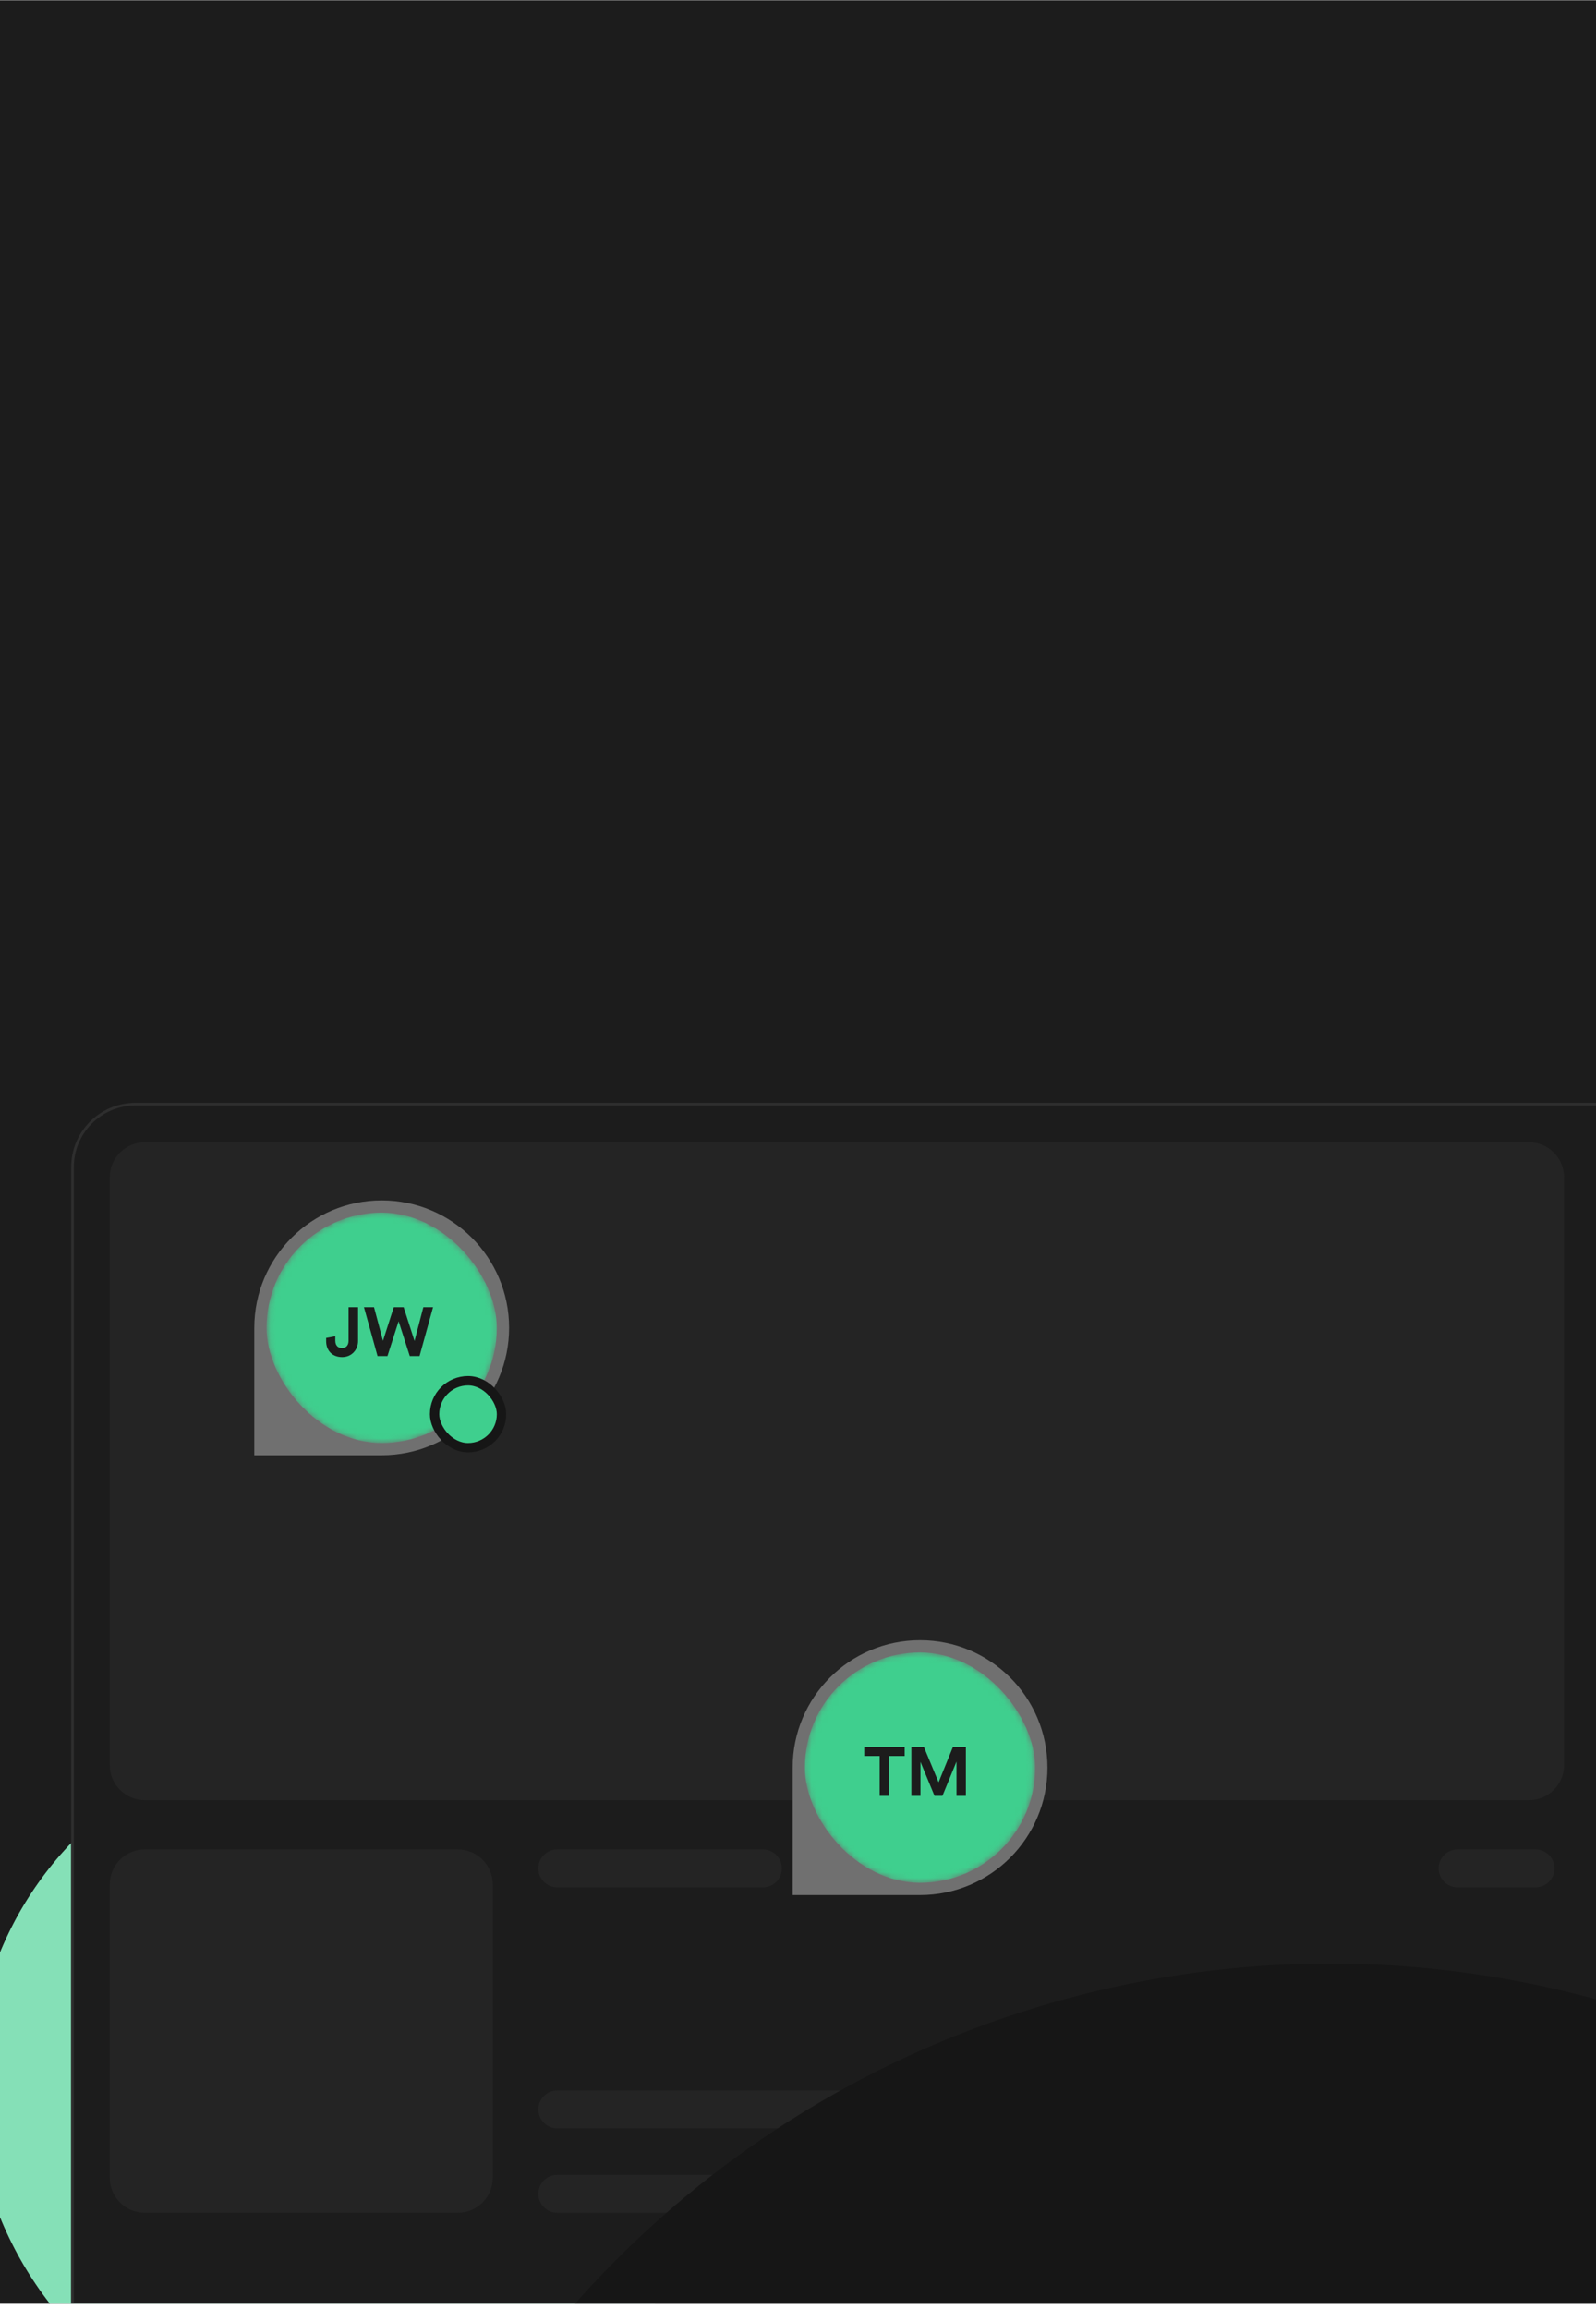 <svg width="298" height="431" viewBox="0 0 298 431" fill="none" xmlns="http://www.w3.org/2000/svg">
<g clip-path="url(#clip0_410_1821)">
<rect width="298" height="430" transform="translate(0 0.047)" fill="#1C1C1C"/>
<g filter="url(#filter0_f_410_1821)">
<ellipse cx="70.13" cy="67.423" rx="70.13" ry="67.423" transform="matrix(0.978 0.207 0.207 -0.978 -17.406 441.598)" fill="#85E0B7"/>
</g>
<g filter="url(#filter1_b_410_1821)">
<rect x="13.289" y="205.863" width="307.934" height="248.203" rx="12" fill="#1C1C1C"/>
<rect x="13.539" y="206.113" width="307.434" height="247.703" rx="11.75" stroke="#2E2E2E" stroke-width="0.5"/>
</g>
<g opacity="0.1">
<path d="M20.495 219.772C20.495 216.162 23.422 213.234 27.033 213.234H285.495C289.106 213.234 292.033 216.162 292.033 219.772V329.498C292.033 333.109 289.106 336.036 285.495 336.036H27.033C23.422 336.036 20.495 333.109 20.495 329.498V219.772Z" fill="#707070"/>
<path d="M20.495 351.774C20.495 348.164 23.422 345.236 27.033 345.236H85.471C89.082 345.236 92.009 348.164 92.009 351.774V406.525C92.009 410.135 89.082 413.063 85.471 413.063H27.033C23.422 413.063 20.495 410.135 20.495 406.525V351.774Z" fill="#707070"/>
<path d="M100.517 393.767C100.517 391.812 102.102 390.228 104.057 390.228H285.628C287.583 390.228 289.168 391.812 289.168 393.767C289.168 395.722 287.583 397.307 285.628 397.307H104.057C102.102 397.307 100.517 395.722 100.517 393.767Z" fill="#707070"/>
<path d="M100.517 348.776C100.517 346.821 102.102 345.236 104.057 345.236H142.447C144.401 345.236 145.986 346.821 145.986 348.776C145.986 350.731 144.401 352.316 142.447 352.316H104.057C102.102 352.316 100.517 350.731 100.517 348.776Z" fill="#707070"/>
<path d="M150.88 348.776C150.88 346.821 152.465 345.236 154.419 345.236H168.976C170.93 345.236 172.515 346.821 172.515 348.776C172.515 350.731 170.931 352.316 168.976 352.316H154.419C152.465 352.316 150.88 350.731 150.88 348.776Z" fill="#707070"/>
<path d="M268.614 348.776C268.614 346.821 270.199 345.236 272.154 345.236H286.71C288.665 345.236 290.25 346.821 290.25 348.776C290.25 350.731 288.665 352.316 286.71 352.316H272.154C270.199 352.316 268.614 350.731 268.614 348.776Z" fill="#707070"/>
<path d="M100.517 409.525C100.517 407.57 102.102 405.985 104.057 405.985H285.628C287.583 405.985 289.168 407.57 289.168 409.525C289.168 411.479 287.583 413.064 285.628 413.064H104.057C102.102 413.064 100.517 411.479 100.517 409.525Z" fill="#707070"/>
</g>
<g filter="url(#filter2_f_410_1821)">
<circle cx="188.373" cy="188.373" r="188.373" transform="matrix(-0.978 -0.207 -0.207 0.978 471.587 409.621)" fill="#161616"/>
</g>
<path d="M47.481 247.871C47.481 234.733 58.133 224.082 71.271 224.082C84.409 224.082 95.059 234.732 95.059 247.869C95.059 261.006 84.409 271.656 71.272 271.656H47.481V247.871Z" fill="#707070"/>
<mask id="mask0_410_1821" style="mask-type:alpha" maskUnits="userSpaceOnUse" x="49" y="226" width="44" height="44">
<rect x="50.104" y="226.705" width="42.33" height="42.33" rx="21.165" fill="#D9D9D9" stroke="#232323" stroke-width="0.672"/>
</mask>
<g mask="url(#mask0_410_1821)">
<rect x="49.768" y="226.369" width="43.002" height="43.001" rx="21.501" fill="#3FCF8E"/>
<path d="M60.897 250.359V249.755L62.608 249.446V250.282C62.621 251.222 63.148 251.646 63.869 251.646C64.615 251.646 65.079 251.119 65.079 250.321V244.016H66.854V250.321C66.854 251.968 65.657 253.332 63.882 253.332C62.081 253.332 60.897 252.148 60.897 250.359ZM77.4 250.321L79.047 244.016H80.862L78.34 253.139H76.513L74.428 246.641L72.344 253.139H70.491L67.956 244.016H69.835L71.507 250.295L73.527 244.016H75.367L77.4 250.321Z" fill="#1C1C1C"/>
</g>
<rect x="81.144" y="257.745" width="12.499" height="12.499" rx="6.25" fill="#3FCF8E" stroke="#161616" stroke-width="1.749"/>
<path d="M148 329.969C148 316.83 158.652 306.18 171.79 306.18C184.927 306.18 195.578 316.83 195.578 329.967C195.578 343.104 184.928 353.754 171.791 353.754H148V329.969Z" fill="#707070"/>
<mask id="mask1_410_1821" style="mask-type:alpha" maskUnits="userSpaceOnUse" x="150" y="308" width="44" height="44">
<rect x="150.622" y="308.802" width="42.33" height="42.33" rx="21.165" fill="#D9D9D9" stroke="#232323" stroke-width="0.672"/>
</mask>
<g mask="url(#mask1_410_1821)">
<rect x="150.286" y="308.466" width="43.002" height="43.001" rx="21.501" fill="#3FCF8E"/>
<path d="M168.917 327.799H166.035V335.236H164.246V327.799H161.364V326.114H168.917V327.799ZM180.344 335.236H178.594V328.842L175.97 335.236H174.49L171.865 328.893V335.236H170.167V326.114H172.508L175.249 332.702L177.925 326.114H180.344V335.236Z" fill="#1C1C1C"/>
</g>
</g>
<defs>
<filter id="filter0_f_410_1821" x="-218.209" y="109.254" width="566.739" height="561.792" filterUnits="userSpaceOnUse" color-interpolation-filters="sRGB">
<feFlood flood-opacity="0" result="BackgroundImageFix"/>
<feBlend mode="normal" in="SourceGraphic" in2="BackgroundImageFix" result="shape"/>
<feGaussianBlur stdDeviation="106.67" result="effect1_foregroundBlur_410_1821"/>
</filter>
<filter id="filter1_b_410_1821" x="4.566" y="197.14" width="325.38" height="265.65" filterUnits="userSpaceOnUse" color-interpolation-filters="sRGB">
<feFlood flood-opacity="0" result="BackgroundImageFix"/>
<feGaussianBlur in="BackgroundImageFix" stdDeviation="4.362"/>
<feComposite in2="SourceAlpha" operator="in" result="effect1_backgroundBlur_410_1821"/>
<feBlend mode="normal" in="SourceGraphic" in2="effect1_backgroundBlur_410_1821" result="shape"/>
</filter>
<filter id="filter2_f_410_1821" x="-15.866" y="290.755" width="528.338" height="528.338" filterUnits="userSpaceOnUse" color-interpolation-filters="sRGB">
<feFlood flood-opacity="0" result="BackgroundImageFix"/>
<feBlend mode="normal" in="SourceGraphic" in2="BackgroundImageFix" result="shape"/>
<feGaussianBlur stdDeviation="37.879" result="effect1_foregroundBlur_410_1821"/>
</filter>
<clipPath id="clip0_410_1821">
<rect width="298" height="430" fill="white" transform="translate(0 0.047)"/>
</clipPath>
</defs>
</svg>
